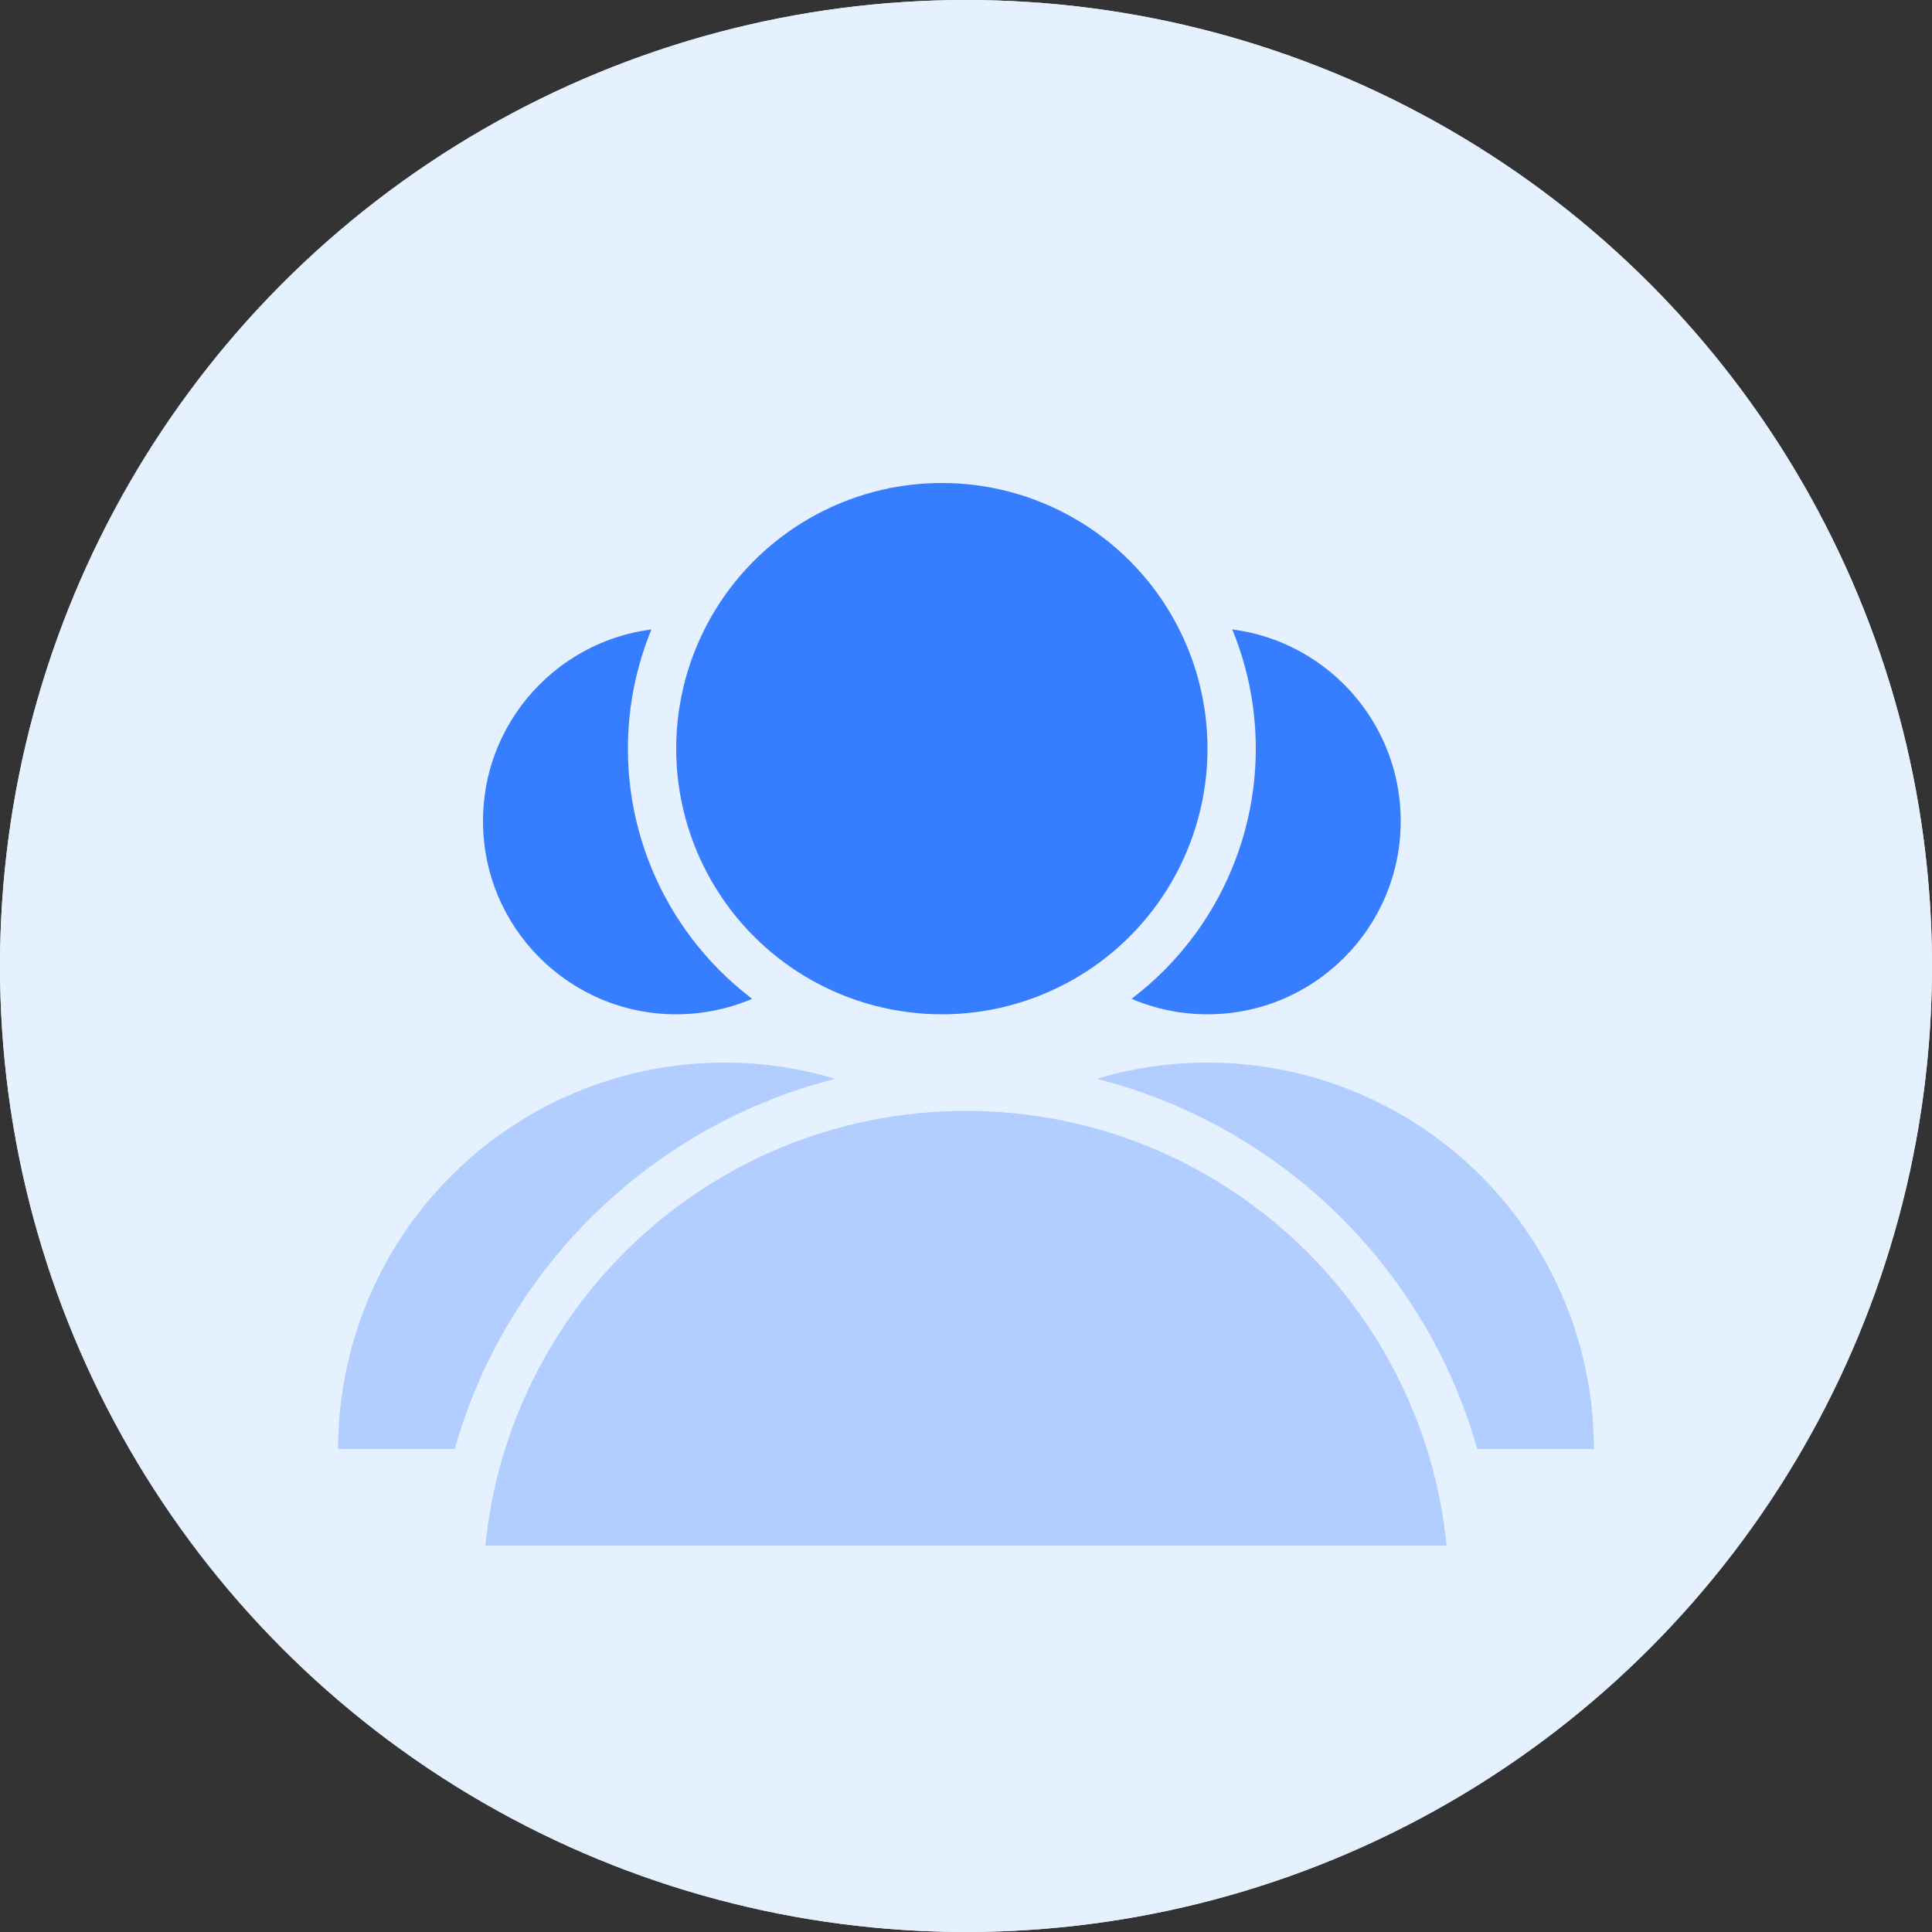 <svg width="40" height="40" viewBox="0 0 40 40" fill="none" xmlns="http://www.w3.org/2000/svg">
    <rect x="0" y="0" width="40" height="40" fill="#333333" stroke="none"/>
    <circle cx="20" cy="20" r="20" fill="#E5F1FF"/>
    <path opacity=".3" fill-rule="evenodd" clip-rule="evenodd" d="M17.956 15.865a1.336 1.336 0 0 1 0 2.671h-4.45a1.335 1.335 0 1 1 0-2.67h4.45zm8.015 7.123a1.336 1.336 0 0 1 0 2.67h-4.45a1.335 1.335 0 0 1 0-2.67h4.45z" fill="#377DFF"/>
    <path fill-rule="evenodd" clip-rule="evenodd" d="M21.964 16.755a2.67 2.67 0 1 1 2.67 2.671 2.671 2.671 0 0 1-2.67-2.671zm-9.793 7.122a2.67 2.67 0 1 1 2.67 2.671 2.671 2.671 0 0 1-2.67-2.67z" fill="#377DFF"/>
    <circle cx="20" cy="20" r="20" fill="#E5F1FF"/>
    <circle cx="14" cy="17" r="4" fill="#377DFF"/>
    <circle cx="25" cy="17" r="4" fill="#377DFF"/>
    <circle cx="19.5" cy="15.5" r="6" fill="#377DFF" stroke="#E5F1FF"/>
    <path d="M15 22a8 8 0 0 0-8 8h16a8 8 0 0 0-8-8z" fill="#B1CEFF"/>
    <path d="M25 22a8 8 0 0 0-8 8h16a8 8 0 0 0-8-8z" fill="#B1CEFF"/>
    <path d="M9.512 32.5c.26-5.567 4.857-10 10.488-10 5.631 0 10.227 4.433 10.488 10H9.512z" fill="#B1CEFF" stroke="#E5F1FF"/>
</svg>
